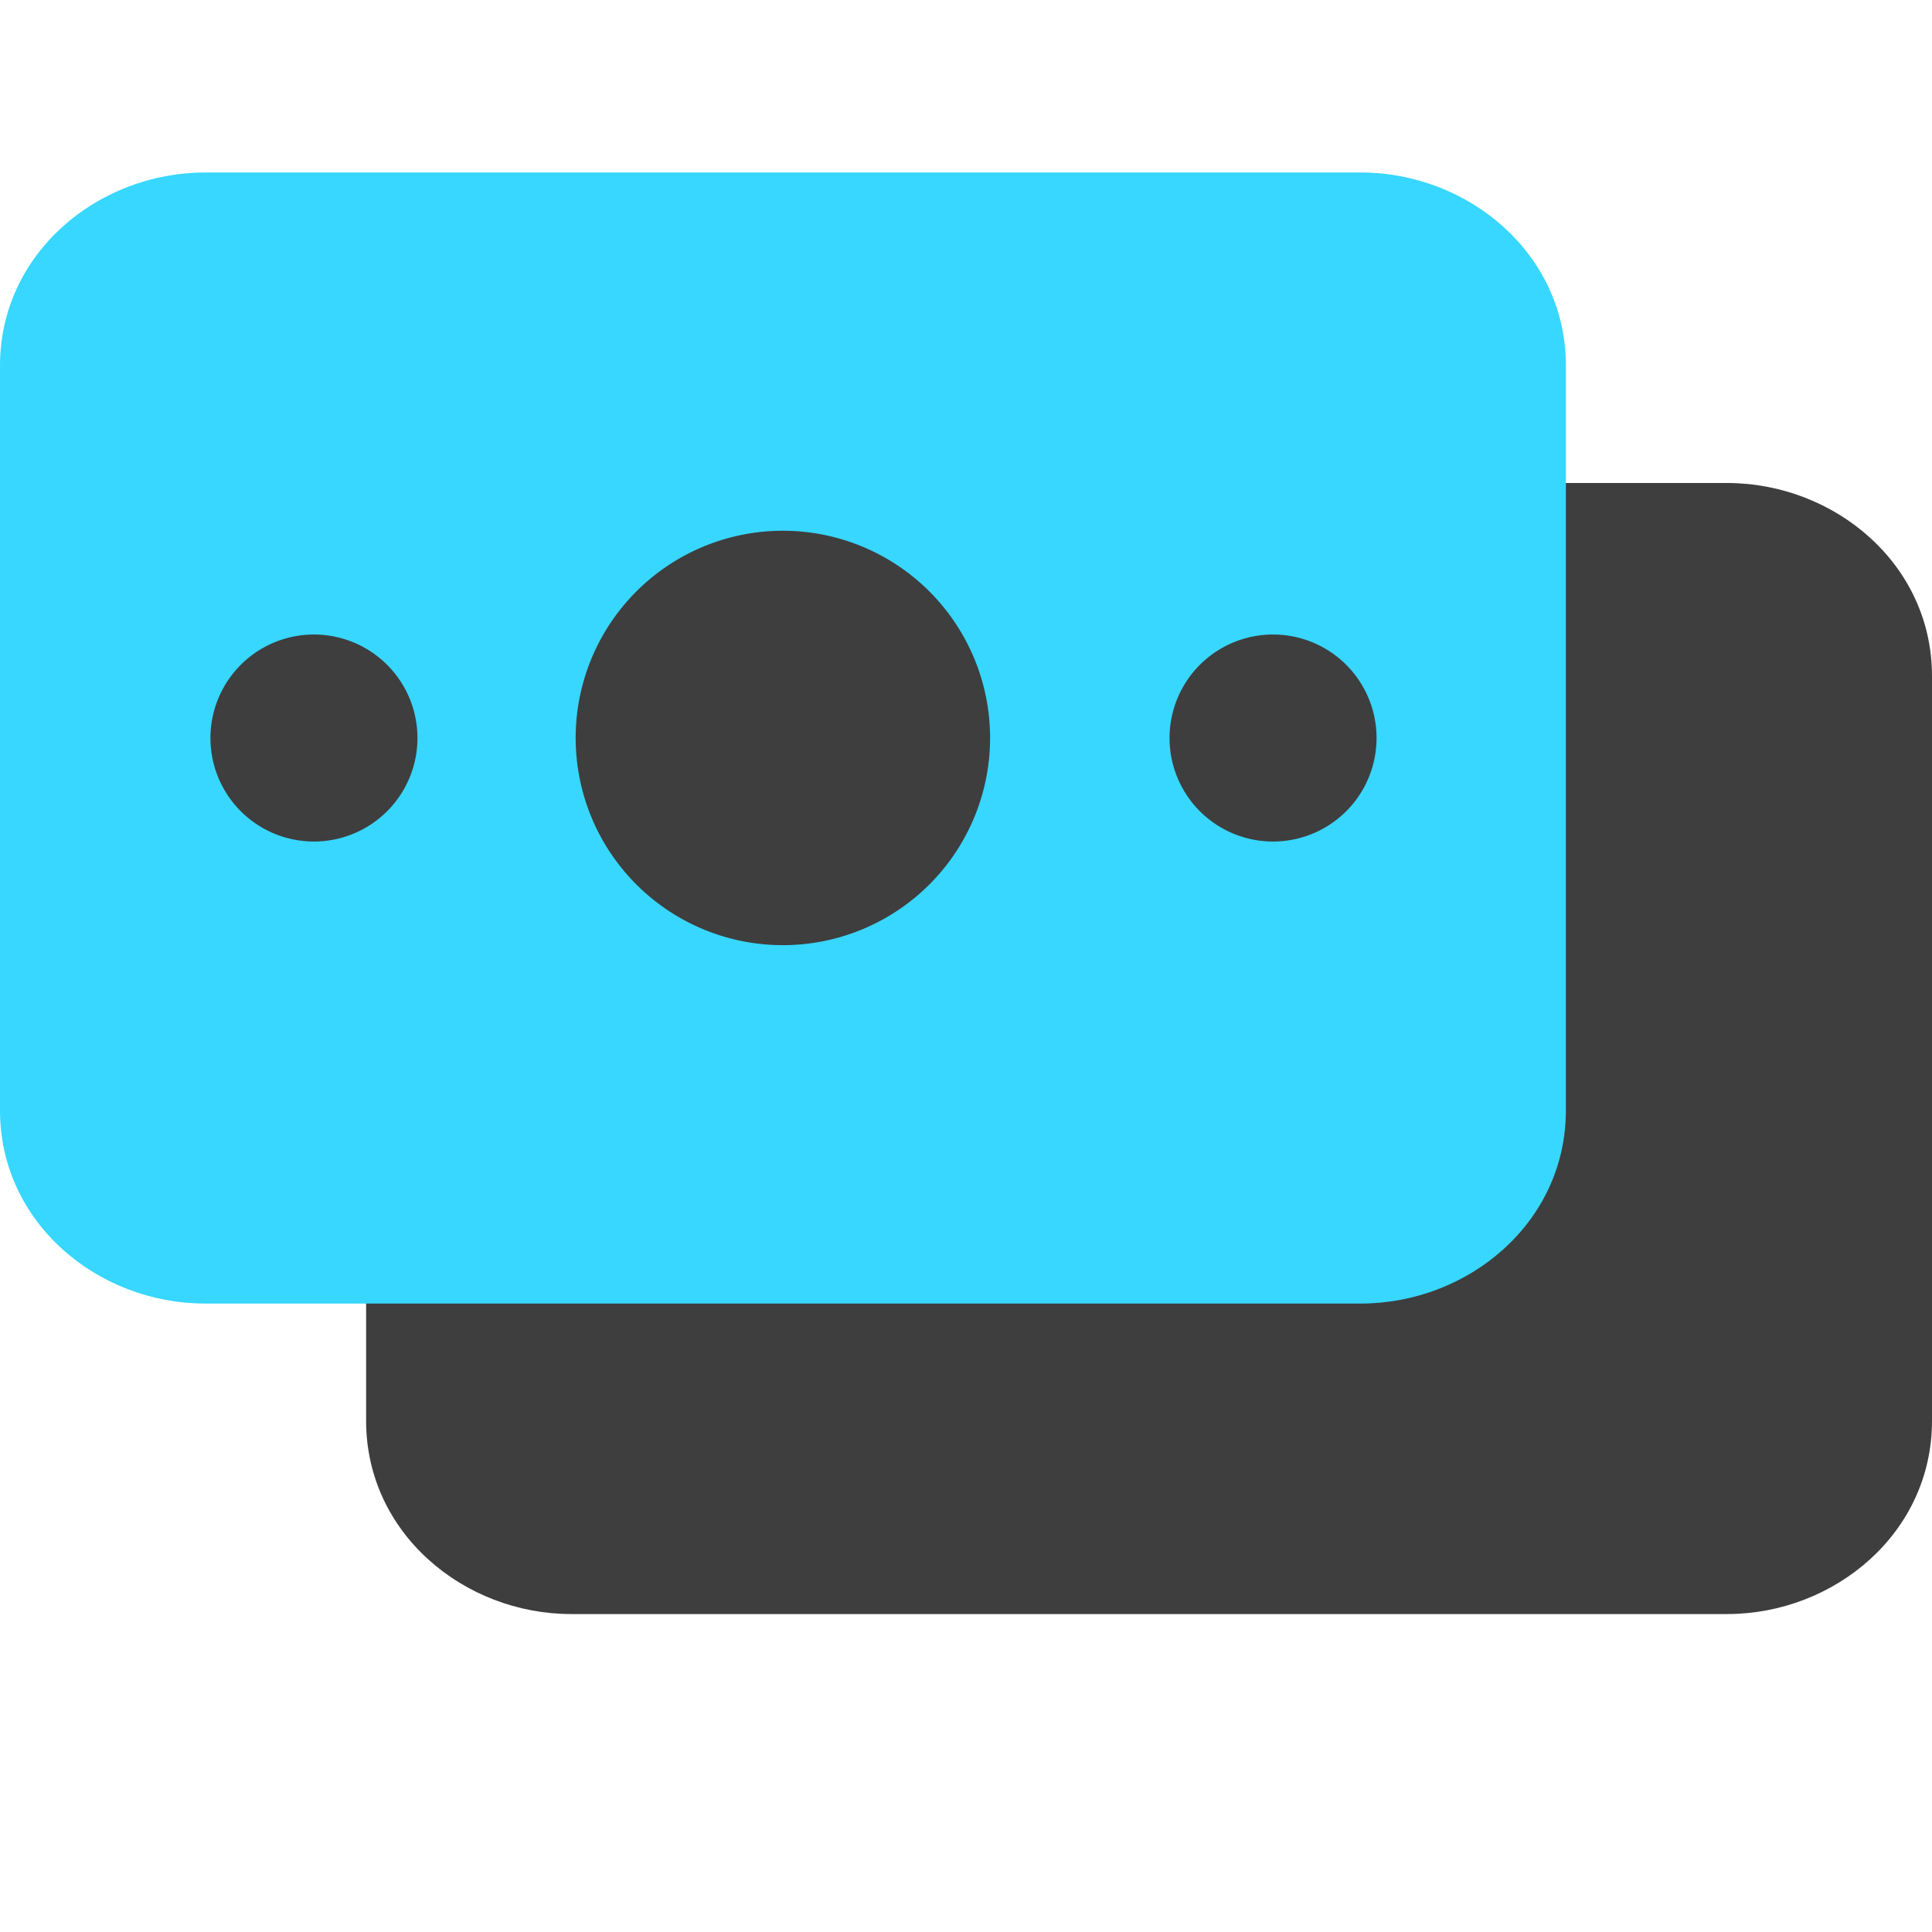 <svg xmlns="http://www.w3.org/2000/svg" fill="none" viewBox="0 0 14 14"><g id="bill-4--accounting-billing-payment-finance-cash-currency-money-bill-dollar-stack"><path id="Union" fill="#3e3e3e" d="M4.139 3.5c-.777 0-1.486.585-1.486 1.4v5.396c0 .815.71 1.4 1.486 1.4h8.376c.776 0 1.485-.585 1.485-1.4V4.899c0-.814-.709-1.399-1.485-1.399H4.139Z"></path><path id="Union_2" fill="#37d7ff" d="M1.485 1.25C.71 1.25 0 1.835 0 2.65v5.396c0 .815.709 1.4 1.485 1.4h8.376c.777 0 1.486-.585 1.486-1.4V2.649c0-.814-.71-1.399-1.486-1.399H1.485Z"></path><path id="Union_3" fill="#3e3e3e" fill-rule="evenodd" d="M5.673 3.846a1.501 1.501 0 1 0 0 3.003 1.501 1.501 0 0 0 0-3.003Zm-3.398.752a.75.75 0 1 0 0 1.5.75.75 0 0 0 0-1.5Zm6.2.75a.75.75 0 1 1 1.5 0 .75.75 0 0 1-1.5 0Z" clip-rule="evenodd"></path></g></svg>